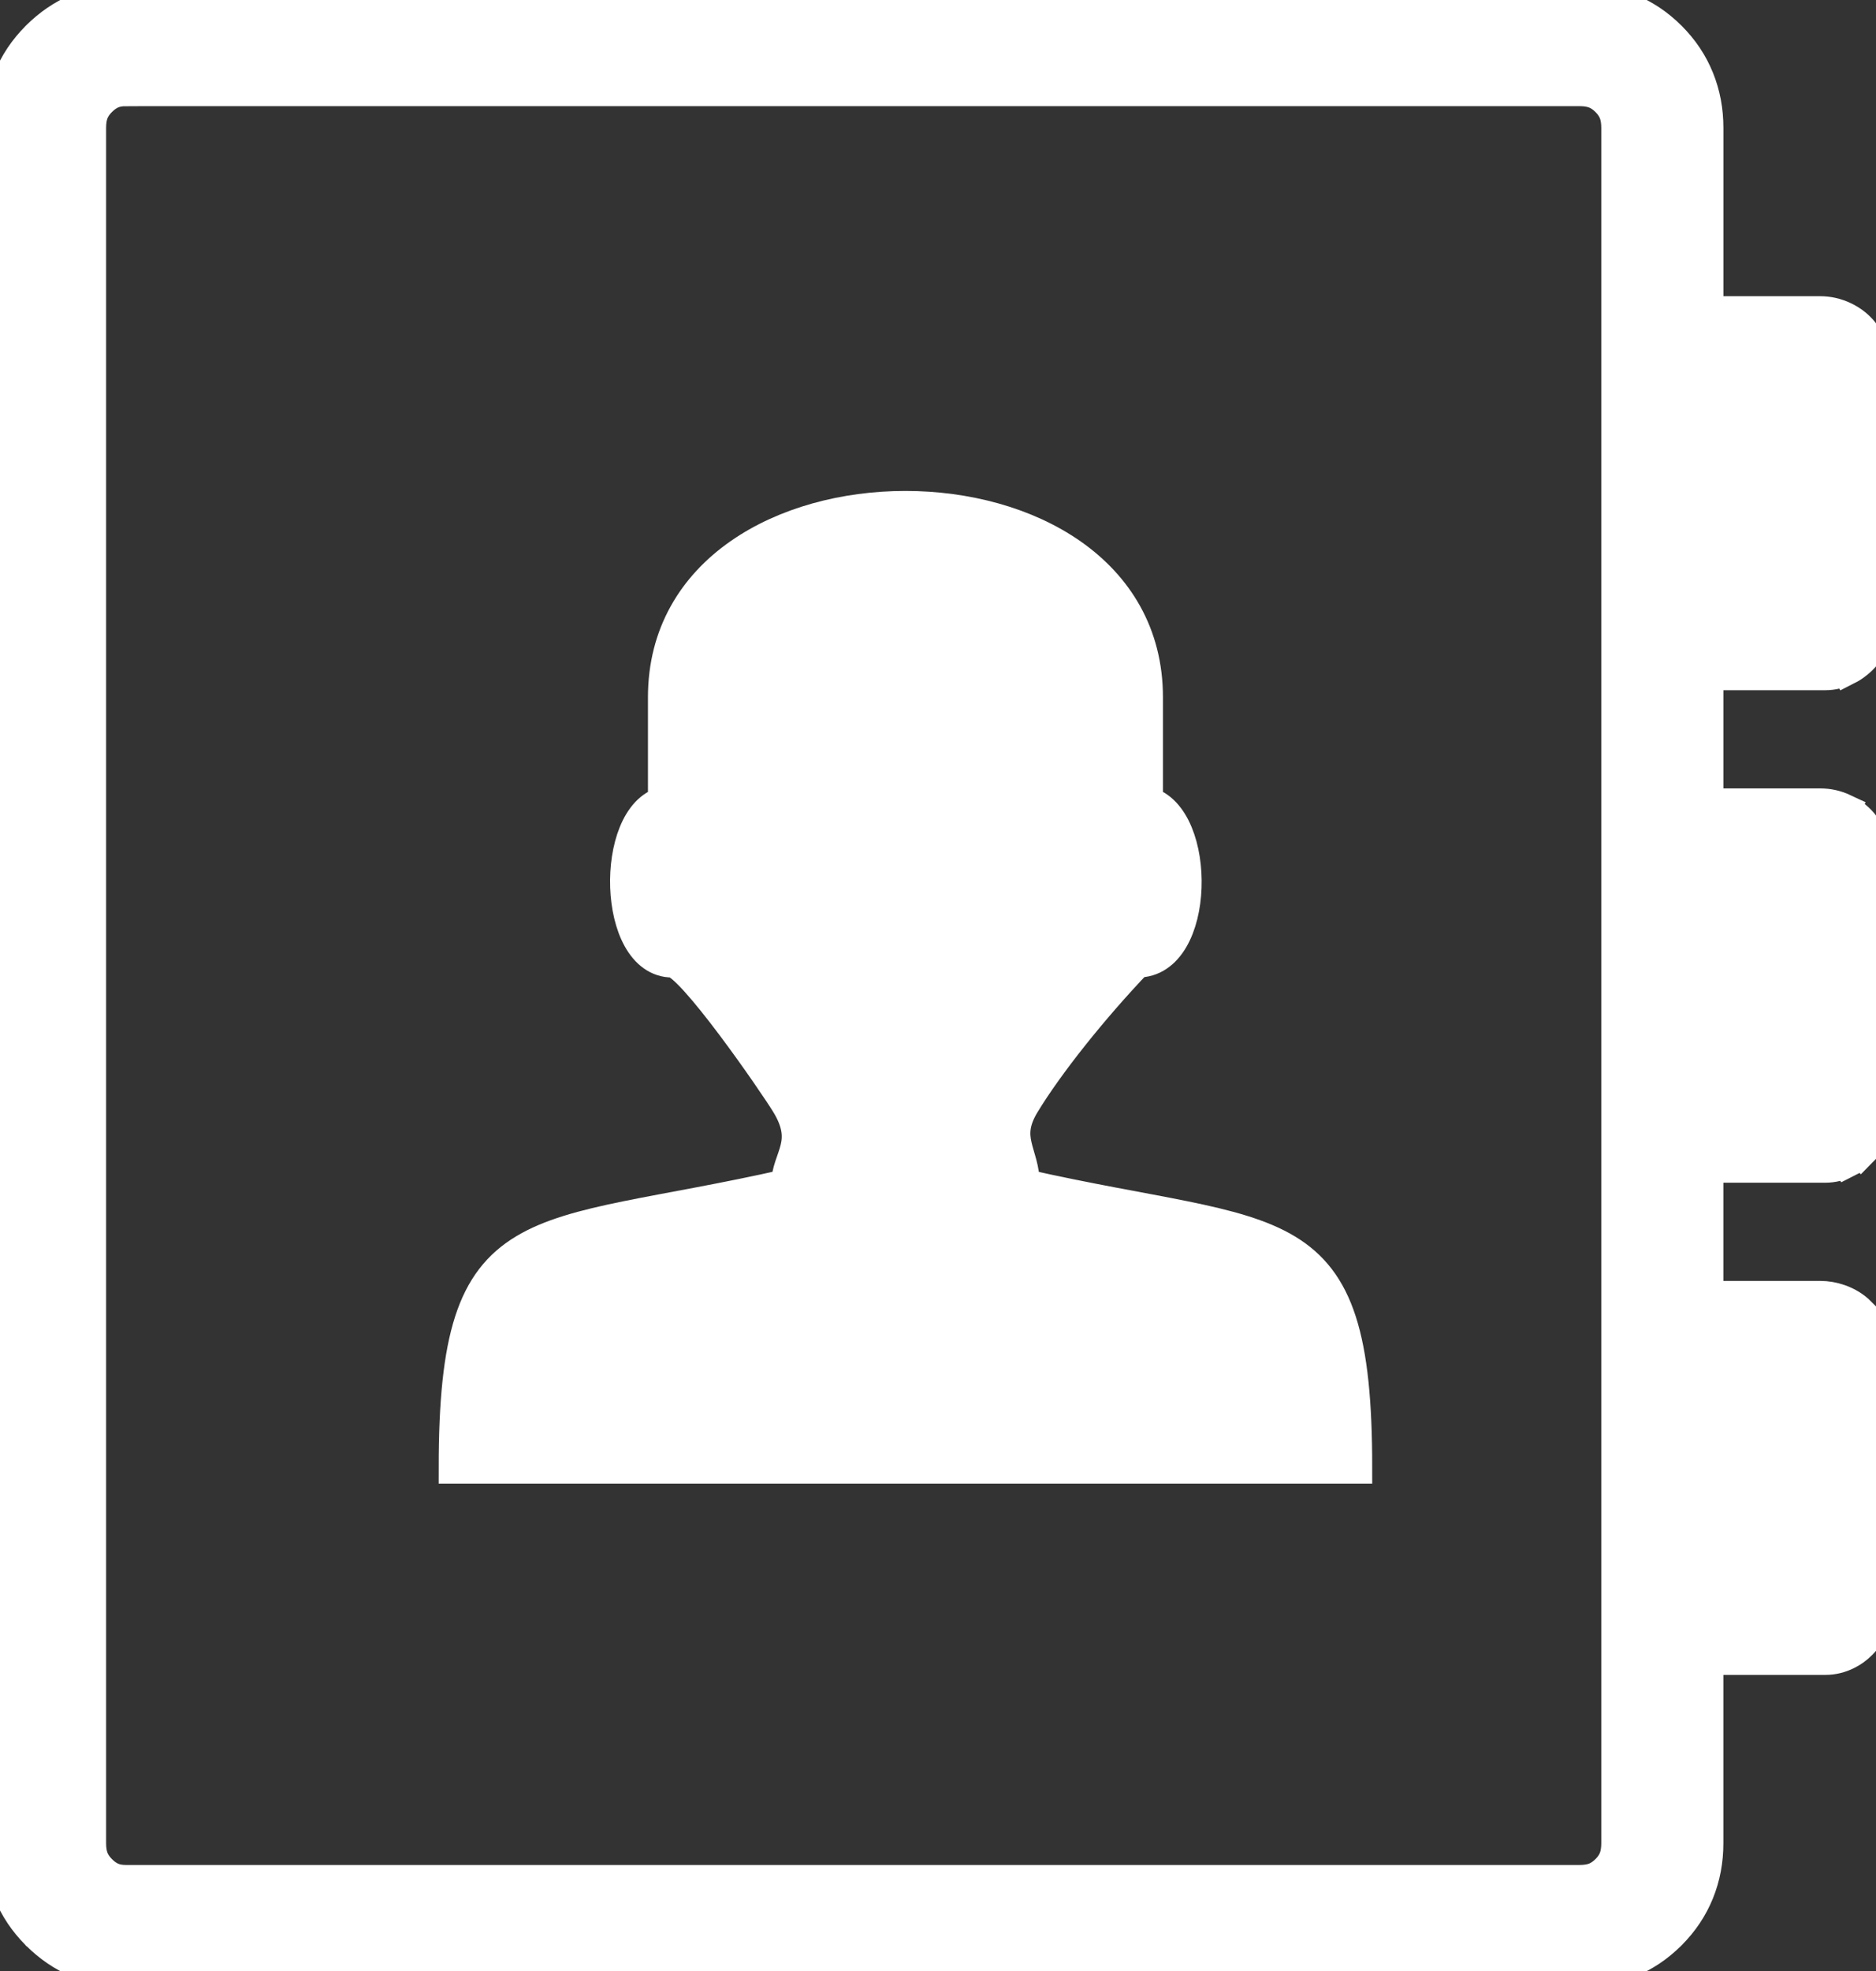 <?xml version="1.0" encoding="utf-8"?><svg version="1.1" id="Layer_1" xmlns="http://www.w3.org/2000/svg" xmlns:xlink="http://www.w3.org/1999/xlink" x="0px" y="0px" width="117.021px" height="122.881px" viewBox="0 0 117.021 122.881" enable-background="new 0 0 117.021 122.881" xml:space="preserve"><rect x="0" y="0" width="117.021" height="122.881" fill="#333333" stroke="none"/><g><path fill="#fff" d="M7.852,5.619c-0.328,0-0.61,0.05-0.85,0.149C6.751,5.873,6.511,6.041,6.281,6.271L6.27,6.281l0,0 C6.045,6.506,5.881,6.745,5.779,6.998C5.672,7.263,5.619,7.586,5.619,7.969V114.91c0,0.383,0.053,0.705,0.161,0.971 c0.102,0.254,0.266,0.492,0.491,0.719l0.011,0.01h0c0.229,0.23,0.47,0.398,0.721,0.502c0.24,0.1,0.522,0.15,0.85,0.15h90.682 c0.382,0,0.705-0.055,0.971-0.16c0.253-0.104,0.491-0.268,0.717-0.492l0.011-0.01l0,0c0.225-0.227,0.389-0.465,0.491-0.719 c0.106-0.266,0.16-0.588,0.16-0.971c0-35.646,0-71.293,0-106.941c0-0.382-0.054-0.706-0.16-0.971 c-0.103-0.253-0.267-0.492-0.491-0.717l-0.011-0.011v0c-0.226-0.226-0.464-0.389-0.717-0.491c-0.266-0.107-0.589-0.161-0.971-0.161 H7.852L7.852,5.619z M41.418,43.467v6.565c-3.308,0.843-3.152,9.906,0.525,9.906c1.133-0.021,6.383,7.607,7.155,8.878 c1.499,2.469,0,3.373,0,5.059c-16.09,3.631-20.733,1.33-20.733,17.613H56.48h28.116c0-16.283-4.644-13.982-20.733-17.613 c0-2.004-1.329-2.869,0-5.059c1.499-2.467,4.245-5.92,7.067-8.879c3.877,0.072,3.975-9.049,0.612-9.905v-6.565 C71.543,27.651,41.418,27.651,41.418,43.467L41.418,43.467z M4.852,0.588C5.794,0.195,6.792,0,7.852,0h90.682 c1.083,0,2.1,0.191,3.055,0.578c0.963,0.389,1.825,0.964,2.593,1.729l0.001,0.001l0.006,0.005l0.006,0.006 c0.766,0.768,1.342,1.63,1.73,2.593c0.387,0.956,0.577,1.972,0.577,3.056v11.497h7.025c0.523,0,1.012,0.112,1.483,0.333 c0.532,0.25,0.947,0.594,1.274,1.032l-0.007,0.005c0.254,0.34,0.444,0.695,0.566,1.083l-0.01,0.003 c0.123,0.389,0.187,0.77,0.187,1.154v15.812c0,0.354-0.065,0.71-0.197,1.055c-0.05,0.14-0.111,0.277-0.185,0.412 c-0.198,0.361-0.473,0.69-0.824,0.963c-0.181,0.147-0.373,0.272-0.576,0.375l-0.002-0.004l-0.009,0.004 c-0.448,0.224-0.902,0.337-1.368,0.337h-7.358v8.12h7.025c0.53,0,1.022,0.111,1.494,0.333l-0.002,0.004 c0.526,0.249,0.939,0.591,1.266,1.027l-0.007,0.006c0.223,0.298,0.394,0.605,0.513,0.921c0.153,0.409,0.23,0.816,0.23,1.221V69.57 c0,0.475-0.112,0.934-0.337,1.379c-0.16,0.316-0.361,0.6-0.604,0.842l-0.006-0.006c-0.264,0.264-0.547,0.471-0.847,0.619 l-0.005-0.008c-0.447,0.223-0.901,0.334-1.363,0.334h-7.358v8.121h7.025c0.423,0,0.824,0.07,1.22,0.209 c0.512,0.18,0.929,0.443,1.275,0.789l-0.003,0.002c0.358,0.352,0.622,0.777,0.792,1.266h-0.003l0.003,0.01 c0.14,0.402,0.21,0.813,0.21,1.219v15.789c0,0.283-0.038,0.568-0.115,0.857c-0.02,0.078-0.042,0.158-0.068,0.238 c-0.159,0.477-0.413,0.887-0.757,1.232c-0.256,0.256-0.536,0.461-0.842,0.615c-0.445,0.225-0.904,0.336-1.379,0.336h-7.358v11.496 c0,1.084-0.19,2.1-0.577,3.057c-0.389,0.961-0.963,1.822-1.728,2.59l-0.003,0.004l-0.008,0.008l-0.004,0.002 c-0.768,0.768-1.63,1.344-2.594,1.732c-0.955,0.387-1.972,0.578-3.055,0.578H7.852c-1.061,0-2.058-0.195-3-0.59 c-0.926-0.385-1.766-0.957-2.529-1.717l-0.003-0.004l-0.006-0.004l-0.005-0.006c-0.767-0.768-1.342-1.631-1.731-2.594 C0.191,117.01,0,115.994,0,114.91V7.969c0-1.083,0.191-2.1,0.577-3.056c0.39-0.963,0.965-1.824,1.73-2.592L2.309,2.32l0.003-0.004 l0.007-0.007C3.083,1.547,3.924,0.975,4.852,0.588L4.852,0.588z" stroke="#fff" stroke-width="2" /></g></svg>